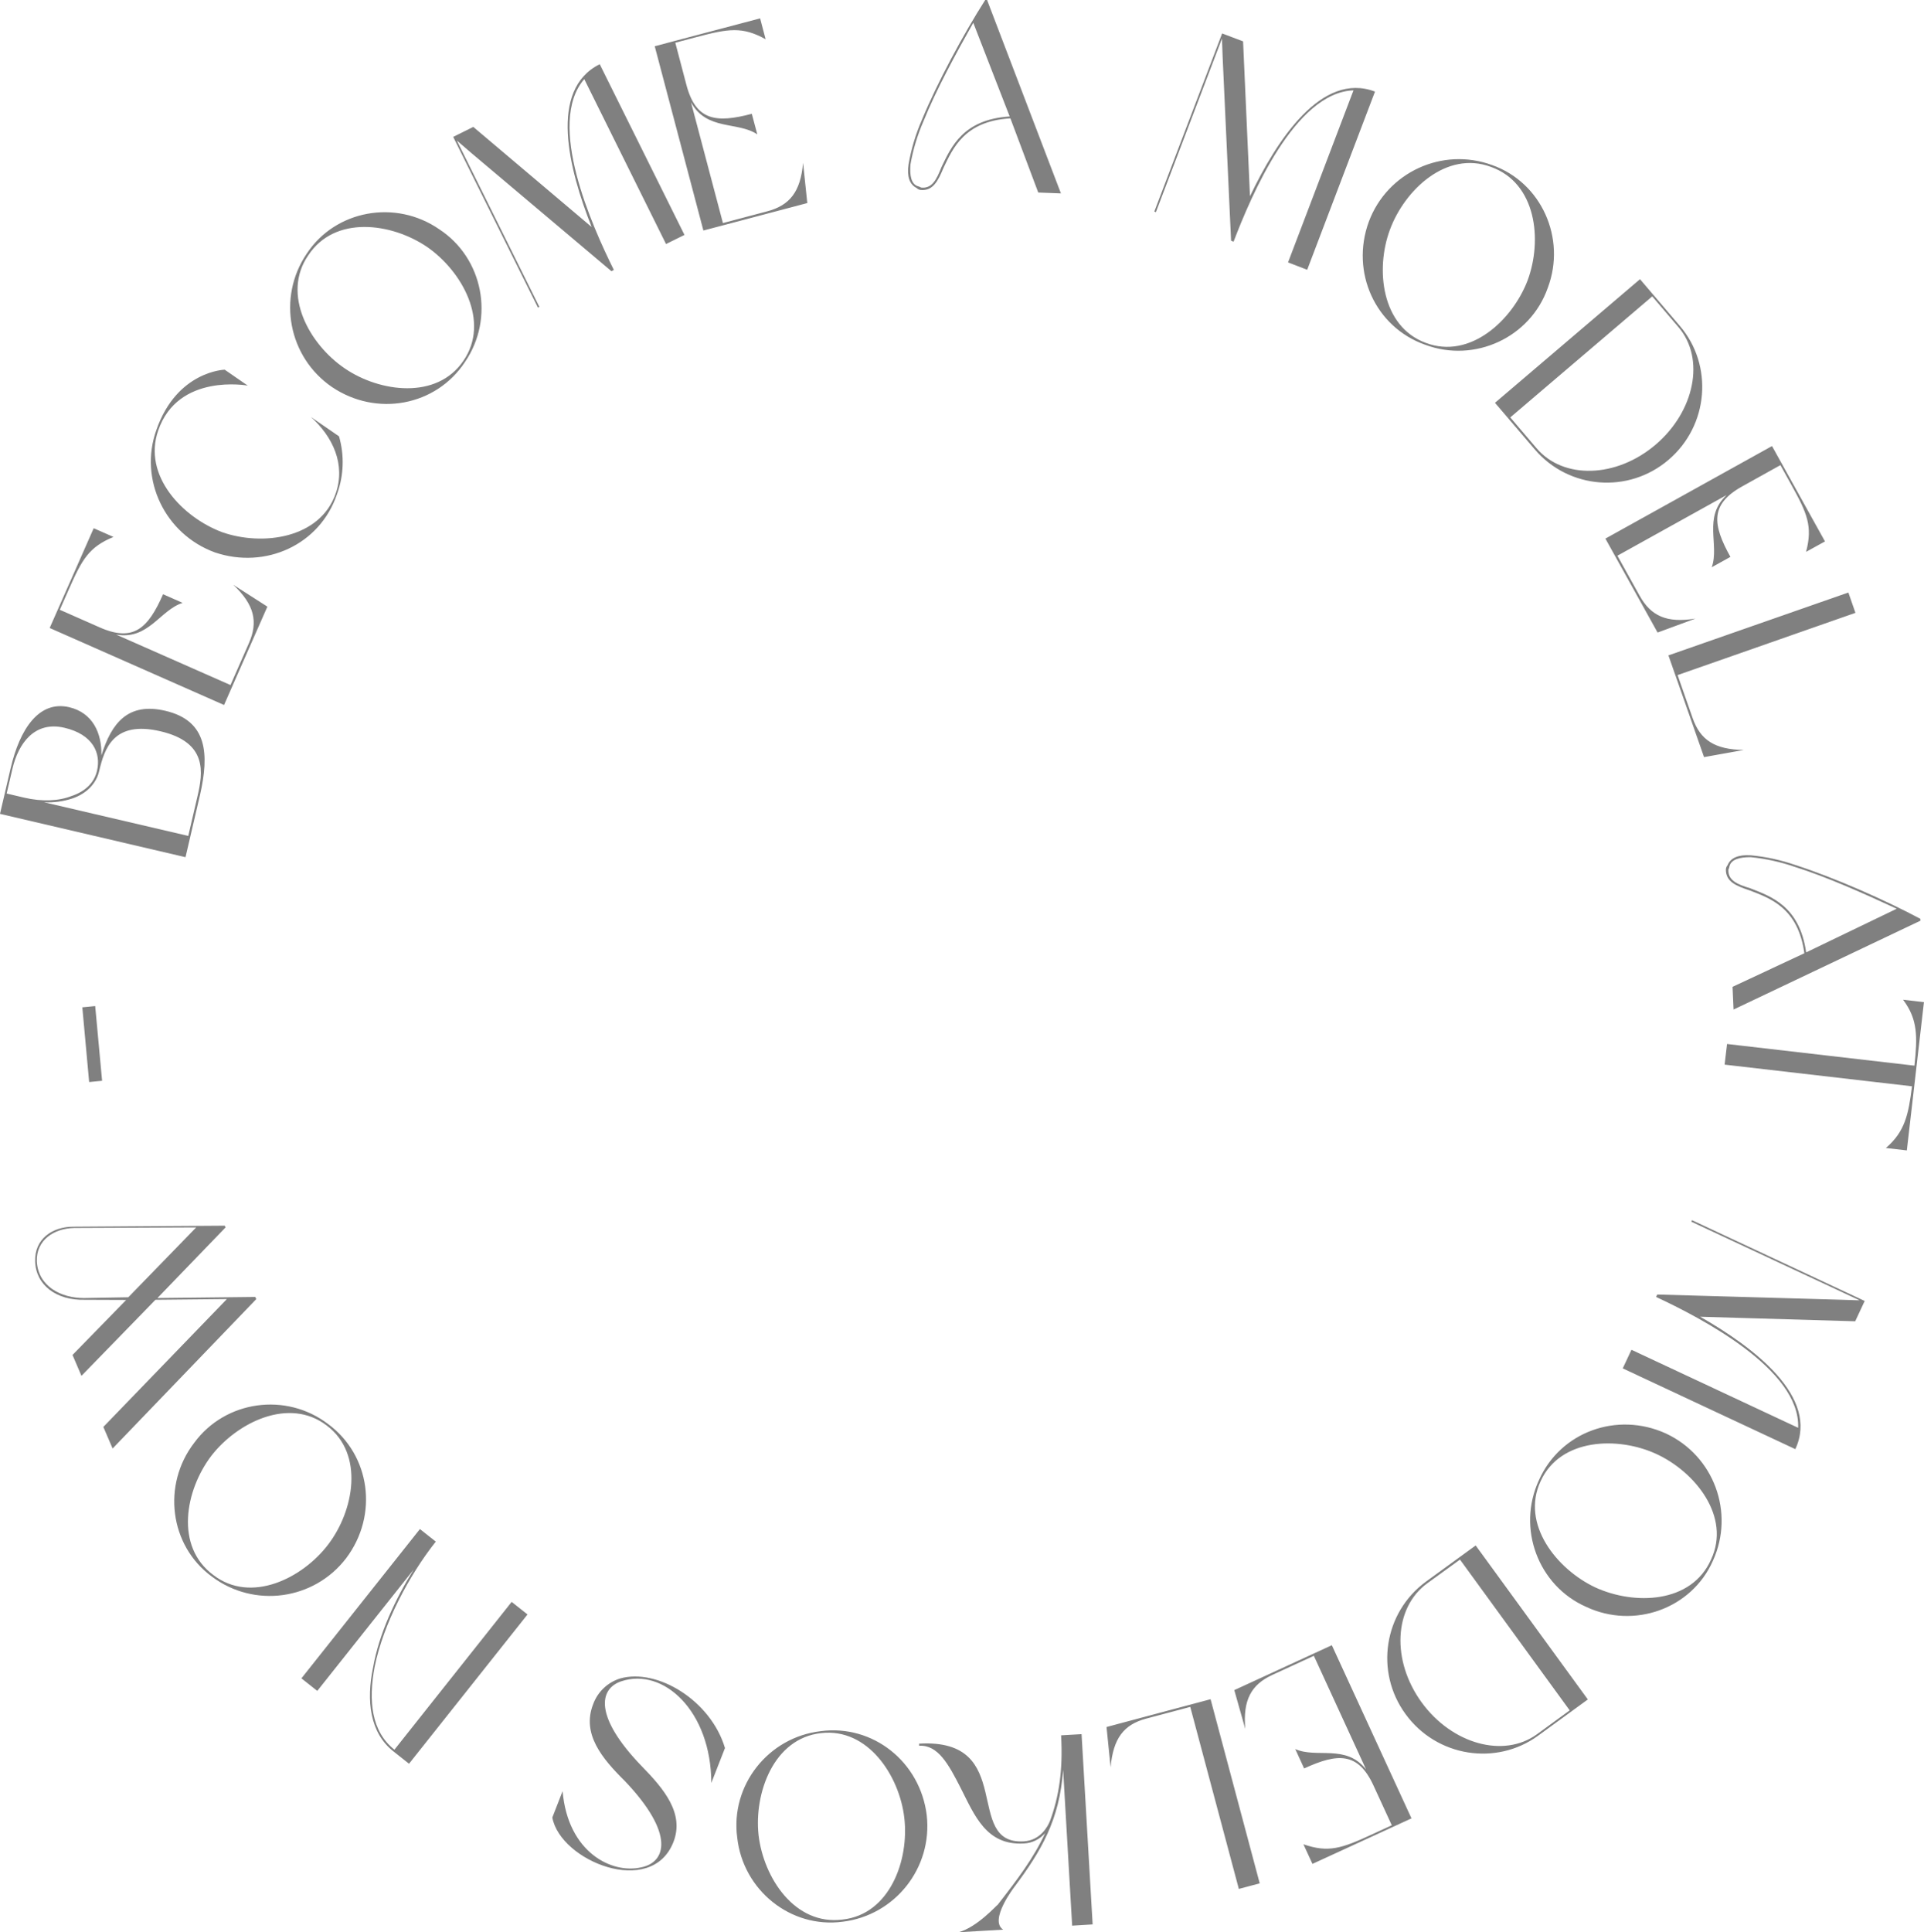 <svg width="245.167" height="246.184" viewBox="0 0 245.167 246.184" fill="none" xmlns="http://www.w3.org/2000/svg" xmlns:xlink="http://www.w3.org/1999/xlink">
	<desc>
			Created with Pixso.
	</desc>
	<defs/>
	<g style="mix-blend-mode:normal">
		<path id="Become a model at modelkos now -" d="M12.92 96.25C12.99 93.41 11.82 90.81 8.81 90.1C4.96 89.21 2.52 92.88 1.35 97.9L0 103.69L23.64 109.21L25.49 101.27C26.66 96.1 26.46 91.82 21.07 90.56C16.31 89.45 14.21 92.1 12.92 96.25ZM20.45 93.17C26.49 94.58 25.86 98.46 25.16 101.47L23.99 106.5L5.6 102.21C6.84 102.28 8.07 102.11 9.25 101.72C11.02 101.11 12.26 99.84 12.63 98.27C13.31 95.36 14.46 91.77 20.45 93.17ZM8.2 92.72C11.85 93.57 12.89 95.96 12.36 98.21C12.01 99.72 10.87 100.83 9.14 101.41C7.51 102.06 5.37 102.16 3.06 101.62L0.85 101.1L1.58 97.96C2.33 94.74 4.38 91.83 8.2 92.72ZM14.8 80.85C18.91 81.58 20.39 77.72 23.27 76.81L20.78 75.71C18.88 80.03 17.03 81.84 12.72 79.94L7.62 77.69L8.76 75.11C10.45 71.27 11.33 69.7 14.46 68.41L11.94 67.3L6.33 80.01L28.55 89.82L34.07 77.29L29.73 74.51C32.41 77.04 32.92 79.22 31.71 81.96L29.37 87.28L14.8 80.85ZM20.16 54.85C22.69 47.48 31.57 49.13 31.57 49.13L28.63 47.1C28.63 47.1 22.55 47.26 19.93 54.77C17.66 61.1 21.04 68.06 27.38 70.38C33.82 72.56 40.78 69.42 42.95 62.94C43.81 60.58 43.9 58.01 43.2 55.59L39.61 53.12C42.39 55.62 44.08 59.16 42.77 62.9C40.76 68.61 33.47 69.6 28.32 67.81C23.27 65.92 18.16 60.61 20.16 54.85ZM39.07 32.34C35.3 37.93 36.75 45.52 42.32 49.32C48 53.14 55.56 51.73 59.25 46.12C63.06 40.54 61.56 32.87 55.97 29.21C50.42 25.37 42.73 26.75 39.07 32.34ZM39.28 32.53C42.66 27.4 49.88 28.38 54.42 31.46C58.86 34.53 62.49 40.98 59.04 45.98C55.66 50.95 48.4 49.98 43.95 46.95C39.44 43.9 35.85 37.5 39.28 32.53ZM76.42 8.18C69.89 11.42 72.46 21.55 75.39 28.92L60.31 16.17L57.75 17.44L68.55 39.19L68.73 39.1L58.21 17.9L60.08 19.51L77.91 34.55L78.22 34.39C75.44 28.79 69.57 15.72 74.45 10.08L84.87 31.09L87.22 29.93L76.42 8.18ZM88.05 13.03C90.05 16.69 93.99 15.44 96.5 17.12L95.8 14.5C91.25 15.7 88.68 15.39 87.47 10.83L86.05 5.44L88.77 4.72C92.83 3.65 94.6 3.36 97.56 5L96.86 2.34L83.43 5.89L89.63 29.37L102.87 25.87L102.33 20.74C102.02 24.42 100.64 26.17 97.74 26.93L92.12 28.42L88.05 13.03ZM132.3 24.53L135.19 24.64L125.78 0L125.54 0C122.77 4.34 119.45 10.48 117.45 15.33C116.67 17.12 116.11 19 115.78 20.92C115.55 22.46 115.89 23.5 116.8 23.95C116.94 24.1 117.14 24.19 117.34 24.21C118.89 24.33 119.52 23.08 120.23 21.38C121.42 18.91 122.89 15.42 128.75 15.08L132.3 24.53ZM128.66 14.84C122.69 15.21 121.18 18.77 119.96 21.31C119.35 22.87 118.76 24.05 117.39 23.9C117.24 23.82 117.08 23.75 116.91 23.71C116.1 23.41 115.9 22.33 116.02 20.93C116.35 19.03 116.92 17.18 117.69 15.41C119.28 11.47 121.78 6.88 124.02 2.9L128.66 14.84ZM175.21 11.67C168.4 9.08 162.71 17.84 159.28 25L158.4 5.27L155.73 4.26L147.09 26.95L147.29 27.03L155.71 4.91L155.8 7.37L156.87 30.67L157.19 30.79C159.42 24.94 165.02 11.77 172.47 11.51L164.13 33.43L166.57 34.37L175.21 11.67ZM190.13 21.03C183.8 18.71 176.78 21.93 174.42 28.25C172.07 34.68 175.25 41.68 181.59 43.92C187.92 46.29 195 42.99 197.22 36.69C199.61 30.38 196.43 23.25 190.13 21.03ZM190 21.27C195.78 23.34 196.56 30.58 194.66 35.72C192.74 40.76 187.35 45.84 181.67 43.68C176.03 41.6 175.24 34.3 177.11 29.27C179 24.16 184.35 19.14 190 21.27ZM195.59 57.28C199.93 62.34 207.54 62.92 212.61 58.59C217.76 54.2 218.33 46.53 214.07 41.54L208.98 35.57L190.5 51.32L195.59 57.28ZM210.54 37.76L213.89 41.69C217.3 45.7 215.96 52.4 210.96 56.66C205.96 60.91 199.21 61.11 195.8 57.11L192.45 53.18L210.54 37.76ZM220.02 63.07C216.96 65.91 219.14 69.42 218.12 72.27L220.5 70.95C218.21 66.83 217.88 64.26 222 61.97L226.87 59.26L228.24 61.73C230.28 65.39 231 67.04 230.14 70.31L232.55 68.98L225.8 56.83L204.57 68.62L211.22 80.59L216.05 78.81C212.41 79.41 210.37 78.5 208.92 75.88L206.1 70.8L220.02 63.07ZM222.21 95.55C218.51 95.5 216.67 94.29 215.69 91.5L213.77 86.01L236.43 78.08L235.53 75.49L212.6 83.5L217.14 96.46L222.21 95.55ZM220.77 125.73L220.9 128.62L244.72 117.3L244.7 117.06C240.16 114.64 233.77 111.82 228.78 110.21C226.94 109.57 225.02 109.15 223.08 108.97C221.53 108.87 220.51 109.29 220.14 110.23C220 110.39 219.93 110.59 219.92 110.79C219.92 112.34 221.22 112.87 222.97 113.45C225.52 114.44 229.12 115.63 229.92 121.45L220.77 125.73ZM230.15 121.34C229.31 115.42 225.65 114.2 223.02 113.17C221.42 112.69 220.19 112.19 220.24 110.81C220.31 110.66 220.36 110.49 220.39 110.33C220.63 109.49 221.68 109.2 223.09 109.21C225.01 109.4 226.9 109.82 228.72 110.45C232.77 111.72 237.54 113.86 241.69 115.78L230.15 121.34ZM220.07 133.01L219.76 135.64L243.64 138.4C243.19 142.02 242.73 144.19 240.31 146.26L242.98 146.57L245.16 127.68L242.5 127.37C244.39 129.87 244.34 132.12 243.95 135.77L220.07 133.01ZM228.77 184.63C231.86 178.03 223.55 171.7 216.65 167.76L236.4 168.34L237.61 165.75L215.61 155.46L215.52 155.65L236.96 165.67L234.49 165.59L211.18 164.93L211.03 165.24C216.71 167.89 229.43 174.46 229.13 181.91L207.89 171.97L206.78 174.34L228.77 184.63ZM218.27 198.85C221.07 192.71 218.39 185.47 212.27 182.63C206.04 179.8 198.82 182.44 196.1 188.58C193.26 194.71 196 202.03 202.11 204.72C208.22 207.59 215.57 204.97 218.27 198.85ZM218.03 198.7C215.54 204.31 208.25 204.53 203.27 202.24C198.39 199.94 193.74 194.18 196.33 188.68C198.84 183.22 206.17 182.99 211.05 185.24C216 187.51 220.6 193.23 218.03 198.7ZM181.7 201.51C176.33 205.45 175.17 213 179.1 218.38C183.08 223.86 190.68 225.01 195.99 221.14L202.33 216.52L188.04 196.9L181.7 201.51ZM200.02 217.91L195.85 220.95C191.6 224.04 185.02 222.2 181.15 216.89C177.29 211.57 177.61 204.83 181.86 201.73L186.04 198.7L200.02 217.91ZM174.07 225.43C171.47 222.16 167.81 224.07 165.05 222.84L166.18 225.31C170.46 223.34 173.05 223.21 175.02 227.49L177.35 232.55L174.79 233.73C170.98 235.49 169.28 236.08 166.09 234.97L167.24 237.47L179.86 231.67L169.71 209.61L157.28 215.33L158.68 220.28C158.36 216.61 159.42 214.64 162.14 213.39L167.42 210.96L174.07 225.43ZM141.52 225.16C141.85 221.47 143.2 219.72 146.06 218.96L151.67 217.47L157.86 240.66L160.52 239.95L154.26 216.49L141 220.03L141.52 225.16ZM130.45 234.6C122.66 235.05 129.62 221.42 117.12 222.15L117.13 222.42C119.54 222.28 120.89 224.82 122.4 227.77C124.19 231.28 125.66 235.15 130.47 234.87C131.51 234.82 132.49 234.34 133.18 233.55C131.71 236.73 129.63 239.47 127.13 242.68C127.03 242.69 124.51 245.56 122.13 246.18L127.83 245.85C125.97 244.65 129.27 240.39 129.27 240.39C132.66 235.85 135.01 231.89 135.47 225.49L136.62 245.34L139.23 245.18L137.82 220.94L135.21 221.09C135.47 225.59 134.91 228.97 133.81 231.96C133.54 232.67 132.58 234.48 130.45 234.6ZM107.37 244.84C114.06 244.03 118.85 237.97 118.09 231.27C117.26 224.48 111.25 219.68 104.59 220.56C97.87 221.33 93.06 227.48 93.94 234.11C94.67 240.81 100.74 245.72 107.37 244.84ZM107.37 244.56C101.28 245.35 97.3 239.25 96.66 233.8C96.08 228.44 98.58 221.47 104.62 220.81C110.6 220.11 114.61 226.25 115.23 231.59C115.87 237 113.38 243.9 107.37 244.56ZM85.81 234.69C87.24 231.04 84.59 227.9 81.77 225.02C75.64 218.67 76.36 215.14 79.16 214.21C84.53 212.4 90.61 217.99 90.64 227.16L92.38 222.71C90.58 216.65 83.75 212.5 79.01 213.85C77.42 214.35 76.15 215.56 75.58 217.13C74.1 220.91 76.72 224.04 79.62 226.91C86.01 233.62 84.88 237.24 81.75 237.9C78 238.8 72.36 236.03 71.69 228.2L70.38 231.56C71.39 237.1 83.01 241.83 85.81 234.69ZM52.12 224.71L67.22 205.69L65.2 204.09L50.26 222.92C47.34 220.61 46.92 216.72 47.74 212.37C48.85 206.87 52.13 200.7 55.53 196.41L53.51 194.81L38.41 213.83L40.43 215.43L52.71 199.97C50.35 203.77 48.29 208.19 47.55 212.39C46.63 216.75 47.17 220.78 50.1 223.11L52.12 224.71ZM26.99 200.86C32.38 204.92 40.03 203.87 44.12 198.51C48.23 193.04 47.22 185.42 41.81 181.43C36.44 177.33 28.7 178.43 24.75 183.82C20.63 189.17 21.6 196.91 26.99 200.86ZM27.19 200.67C22.25 197.02 23.61 189.85 26.92 185.49C30.22 181.22 36.85 177.93 41.66 181.64C46.45 185.27 45.09 192.48 41.84 196.75C38.55 201.1 31.97 204.35 27.19 200.67ZM28.64 156.16L9.39 156.29C6.65 156.27 4.38 157.87 4.48 160.71C4.56 163.71 7.17 165.7 10.8 165.6L16.08 165.62L9.24 172.63L10.38 175.29L19.81 165.6L28.91 165.51L13.17 181.8L14.35 184.55L32.65 165.52L32.53 165.24L20.06 165.38L28.74 156.38L28.64 156.16ZM16.35 165.28L10.7 165.38C7.75 165.38 4.86 163.88 4.69 160.7C4.61 157.97 6.9 156.5 9.46 156.45L25 156.38L16.35 165.28ZM11.36 137.86L13.01 137.7L12.13 128.18L10.49 128.34L11.36 137.86Z" fill="#808080" fill-opacity="1" fill-rule="evenodd"/>
		<path id="Become a model at modelkos now -" d="M8.81 90.1C4.96 89.21 2.52 92.88 1.35 97.9L0 103.69L23.64 109.21L25.49 101.27C26.66 96.1 26.46 91.82 21.07 90.56C16.31 89.45 14.21 92.1 12.92 96.25C12.99 93.41 11.82 90.81 8.81 90.1ZM25.16 101.47L23.99 106.5L5.6 102.21C6.84 102.28 8.07 102.11 9.25 101.72C11.02 101.11 12.26 99.84 12.63 98.27C13.31 95.36 14.46 91.77 20.45 93.17C26.49 94.58 25.86 98.46 25.16 101.47ZM12.36 98.21C12.01 99.72 10.87 100.83 9.14 101.41C7.51 102.06 5.37 102.16 3.06 101.62L0.85 101.1L1.58 97.96C2.33 94.74 4.38 91.83 8.2 92.72C11.85 93.57 12.89 95.96 12.36 98.21ZM23.27 76.81L20.78 75.71C18.88 80.03 17.03 81.84 12.72 79.94L7.62 77.69L8.76 75.11C10.45 71.27 11.33 69.7 14.46 68.41L11.94 67.3L6.33 80.01L28.55 89.82L34.07 77.29L29.73 74.51C32.41 77.04 32.92 79.22 31.71 81.96L29.37 87.28L14.8 80.85C18.91 81.58 20.39 77.72 23.27 76.81ZM31.57 49.13L28.63 47.1C28.63 47.1 22.55 47.26 19.93 54.77C17.66 61.1 21.04 68.06 27.38 70.38C33.82 72.56 40.78 69.42 42.95 62.94C43.81 60.58 43.9 58.01 43.2 55.59L39.61 53.12C42.39 55.62 44.08 59.16 42.77 62.9C40.76 68.61 33.47 69.6 28.32 67.81C23.27 65.92 18.16 60.61 20.16 54.85C22.69 47.48 31.57 49.13 31.57 49.13ZM42.32 49.32C48 53.14 55.56 51.73 59.25 46.12C63.06 40.54 61.56 32.87 55.97 29.21C50.42 25.37 42.73 26.75 39.07 32.34C35.3 37.93 36.75 45.52 42.32 49.32ZM54.42 31.46C58.86 34.53 62.49 40.98 59.04 45.98C55.66 50.95 48.4 49.98 43.95 46.95C39.44 43.9 35.85 37.5 39.28 32.53C42.66 27.4 49.88 28.38 54.42 31.46ZM75.39 28.92L60.31 16.17L57.75 17.44L68.55 39.19L68.73 39.1L58.21 17.9L60.08 19.51L77.91 34.55L78.22 34.39C75.44 28.79 69.57 15.72 74.45 10.08L84.87 31.09L87.22 29.93L76.42 8.18C69.89 11.42 72.46 21.55 75.39 28.92ZM96.5 17.12L95.8 14.5C91.25 15.7 88.68 15.39 87.47 10.83L86.05 5.44L88.77 4.72C92.83 3.65 94.6 3.36 97.56 5L96.86 2.34L83.43 5.89L89.63 29.37L102.87 25.87L102.33 20.74C102.02 24.42 100.64 26.17 97.74 26.93L92.12 28.42L88.05 13.03C90.05 16.69 93.99 15.44 96.5 17.12ZM135.19 24.64L125.78 0L125.54 0C122.77 4.34 119.45 10.48 117.45 15.33C116.67 17.12 116.11 19 115.78 20.92C115.55 22.46 115.89 23.5 116.8 23.95C116.94 24.1 117.14 24.19 117.34 24.21C118.89 24.33 119.52 23.08 120.23 21.38C121.42 18.91 122.89 15.42 128.75 15.08L132.3 24.53L135.19 24.64ZM119.96 21.31C119.35 22.87 118.76 24.05 117.39 23.9C117.24 23.82 117.08 23.75 116.91 23.71C116.1 23.41 115.9 22.33 116.02 20.93C116.35 19.03 116.92 17.18 117.69 15.41C119.28 11.47 121.78 6.88 124.02 2.9L128.66 14.84C122.69 15.21 121.18 18.77 119.96 21.31ZM159.28 25L158.4 5.27L155.73 4.26L147.09 26.95L147.29 27.03L155.71 4.91L155.8 7.37L156.87 30.67L157.19 30.79C159.42 24.94 165.02 11.77 172.47 11.51L164.13 33.43L166.57 34.37L175.21 11.67C168.4 9.08 162.71 17.84 159.28 25ZM174.42 28.25C172.07 34.68 175.25 41.68 181.59 43.92C187.92 46.29 195 42.99 197.22 36.69C199.61 30.38 196.43 23.25 190.13 21.03C183.8 18.71 176.78 21.93 174.42 28.25ZM194.66 35.72C192.74 40.76 187.35 45.84 181.67 43.68C176.03 41.6 175.24 34.3 177.11 29.27C179 24.16 184.35 19.14 190 21.27C195.78 23.34 196.56 30.58 194.66 35.72ZM212.61 58.59C217.76 54.2 218.33 46.53 214.07 41.54L208.98 35.57L190.5 51.32L195.59 57.28C199.93 62.34 207.54 62.92 212.61 58.59ZM213.89 41.69C217.3 45.7 215.96 52.4 210.96 56.66C205.96 60.91 199.21 61.11 195.8 57.11L192.45 53.18L210.54 37.76L213.89 41.69ZM218.12 72.27L220.5 70.95C218.21 66.83 217.88 64.26 222 61.97L226.87 59.26L228.24 61.73C230.28 65.39 231 67.04 230.14 70.31L232.55 68.98L225.8 56.83L204.57 68.62L211.22 80.59L216.05 78.81C212.41 79.41 210.37 78.5 208.92 75.88L206.1 70.8L220.02 63.07C216.96 65.91 219.14 69.42 218.12 72.27ZM215.69 91.5L213.77 86.01L236.43 78.08L235.53 75.49L212.6 83.5L217.14 96.46L222.21 95.55C218.51 95.5 216.67 94.29 215.69 91.5ZM220.9 128.62L244.72 117.3L244.7 117.06C240.16 114.64 233.77 111.82 228.78 110.21C226.94 109.57 225.02 109.15 223.08 108.97C221.53 108.87 220.51 109.29 220.14 110.23C220 110.39 219.93 110.59 219.92 110.79C219.92 112.34 221.22 112.87 222.97 113.45C225.52 114.44 229.12 115.63 229.92 121.45L220.77 125.73L220.9 128.62ZM223.02 113.17C221.42 112.69 220.19 112.19 220.24 110.81C220.31 110.66 220.36 110.49 220.39 110.33C220.63 109.49 221.68 109.2 223.09 109.21C225.01 109.4 226.9 109.82 228.72 110.45C232.77 111.72 237.54 113.86 241.69 115.78L230.15 121.34C229.31 115.42 225.65 114.2 223.02 113.17ZM219.76 135.64L243.64 138.4C243.19 142.02 242.73 144.19 240.31 146.26L242.98 146.57L245.16 127.68L242.5 127.37C244.39 129.87 244.34 132.12 243.95 135.77L220.07 133.01L219.76 135.64ZM216.65 167.76L236.4 168.34L237.61 165.75L215.61 155.46L215.52 155.65L236.96 165.67L234.49 165.59L211.18 164.93L211.03 165.24C216.71 167.89 229.43 174.46 229.13 181.91L207.89 171.97L206.78 174.34L228.77 184.63C231.86 178.03 223.55 171.7 216.65 167.76ZM212.27 182.63C206.04 179.8 198.82 182.44 196.1 188.58C193.26 194.71 196 202.03 202.11 204.72C208.22 207.59 215.57 204.97 218.27 198.85C221.07 192.71 218.39 185.47 212.27 182.63ZM203.27 202.24C198.39 199.94 193.74 194.18 196.33 188.68C198.84 183.22 206.17 182.99 211.05 185.24C216 187.51 220.6 193.23 218.03 198.7C215.54 204.31 208.25 204.53 203.27 202.24ZM179.1 218.38C183.08 223.86 190.68 225.01 195.99 221.14L202.33 216.52L188.04 196.9L181.7 201.51C176.33 205.45 175.17 213 179.1 218.38ZM195.85 220.95C191.6 224.04 185.02 222.2 181.15 216.89C177.29 211.57 177.61 204.83 181.86 201.73L186.04 198.7L200.02 217.91L195.85 220.95ZM165.05 222.84L166.18 225.31C170.46 223.34 173.05 223.21 175.02 227.49L177.35 232.55L174.79 233.73C170.98 235.49 169.28 236.08 166.09 234.97L167.24 237.47L179.86 231.67L169.71 209.61L157.28 215.33L158.68 220.28C158.36 216.61 159.42 214.64 162.14 213.39L167.42 210.96L174.07 225.43C171.47 222.16 167.81 224.07 165.05 222.84ZM146.06 218.96L151.67 217.47L157.86 240.66L160.52 239.95L154.26 216.49L141 220.03L141.52 225.16C141.85 221.47 143.2 219.72 146.06 218.96ZM117.12 222.15L117.13 222.42C119.54 222.28 120.89 224.82 122.4 227.77C124.19 231.28 125.66 235.15 130.47 234.87C131.51 234.82 132.49 234.34 133.18 233.55C131.71 236.73 129.63 239.47 127.13 242.68C127.03 242.69 124.51 245.56 122.13 246.18L127.83 245.85C125.97 244.65 129.27 240.39 129.27 240.39C132.66 235.85 135.01 231.89 135.47 225.49L136.62 245.34L139.23 245.18L137.82 220.94L135.21 221.09C135.47 225.59 134.91 228.97 133.81 231.96C133.54 232.67 132.58 234.48 130.45 234.6C122.66 235.05 129.62 221.42 117.12 222.15ZM118.09 231.27C117.26 224.48 111.25 219.68 104.59 220.56C97.87 221.33 93.06 227.48 93.94 234.11C94.67 240.81 100.74 245.72 107.37 244.84C114.06 244.03 118.85 237.97 118.09 231.27ZM96.66 233.8C96.08 228.44 98.58 221.47 104.62 220.81C110.6 220.11 114.61 226.25 115.23 231.59C115.87 237 113.38 243.9 107.37 244.56C101.28 245.35 97.3 239.25 96.66 233.8ZM81.77 225.02C75.64 218.67 76.36 215.14 79.16 214.21C84.53 212.4 90.61 217.99 90.64 227.16L92.38 222.71C90.58 216.65 83.75 212.5 79.01 213.85C77.42 214.35 76.15 215.56 75.58 217.13C74.1 220.91 76.72 224.04 79.62 226.91C86.01 233.62 84.88 237.24 81.75 237.9C78 238.8 72.36 236.03 71.69 228.2L70.38 231.56C71.39 237.1 83.01 241.83 85.81 234.69C87.24 231.04 84.59 227.9 81.77 225.02ZM67.22 205.69L65.2 204.09L50.26 222.92C47.34 220.61 46.92 216.72 47.74 212.37C48.85 206.87 52.13 200.7 55.53 196.41L53.51 194.81L38.41 213.83L40.43 215.43L52.71 199.97C50.35 203.77 48.29 208.19 47.55 212.39C46.63 216.75 47.17 220.78 50.1 223.11L52.12 224.71L67.22 205.69ZM44.12 198.51C48.23 193.04 47.22 185.42 41.81 181.43C36.44 177.33 28.7 178.43 24.75 183.82C20.63 189.17 21.6 196.91 26.99 200.86C32.38 204.92 40.03 203.87 44.12 198.51ZM26.92 185.49C30.22 181.22 36.85 177.93 41.66 181.64C46.45 185.27 45.09 192.48 41.84 196.75C38.55 201.1 31.97 204.35 27.19 200.67C22.25 197.02 23.61 189.85 26.92 185.49ZM9.39 156.29C6.65 156.27 4.38 157.87 4.48 160.71C4.56 163.71 7.17 165.7 10.8 165.6L16.08 165.62L9.24 172.63L10.38 175.29L19.81 165.6L28.91 165.51L13.17 181.8L14.35 184.55L32.65 165.52L32.53 165.24L20.06 165.38L28.74 156.38L28.64 156.16L9.39 156.29ZM10.7 165.38C7.75 165.38 4.86 163.88 4.69 160.7C4.61 157.97 6.9 156.5 9.46 156.45L25 156.38L16.35 165.28L10.7 165.38ZM13.01 137.7L12.13 128.18L10.49 128.34L11.36 137.86L13.01 137.7Z" stroke="#707070" stroke-opacity="0" stroke-width="1"/>
	</g>
</svg>
